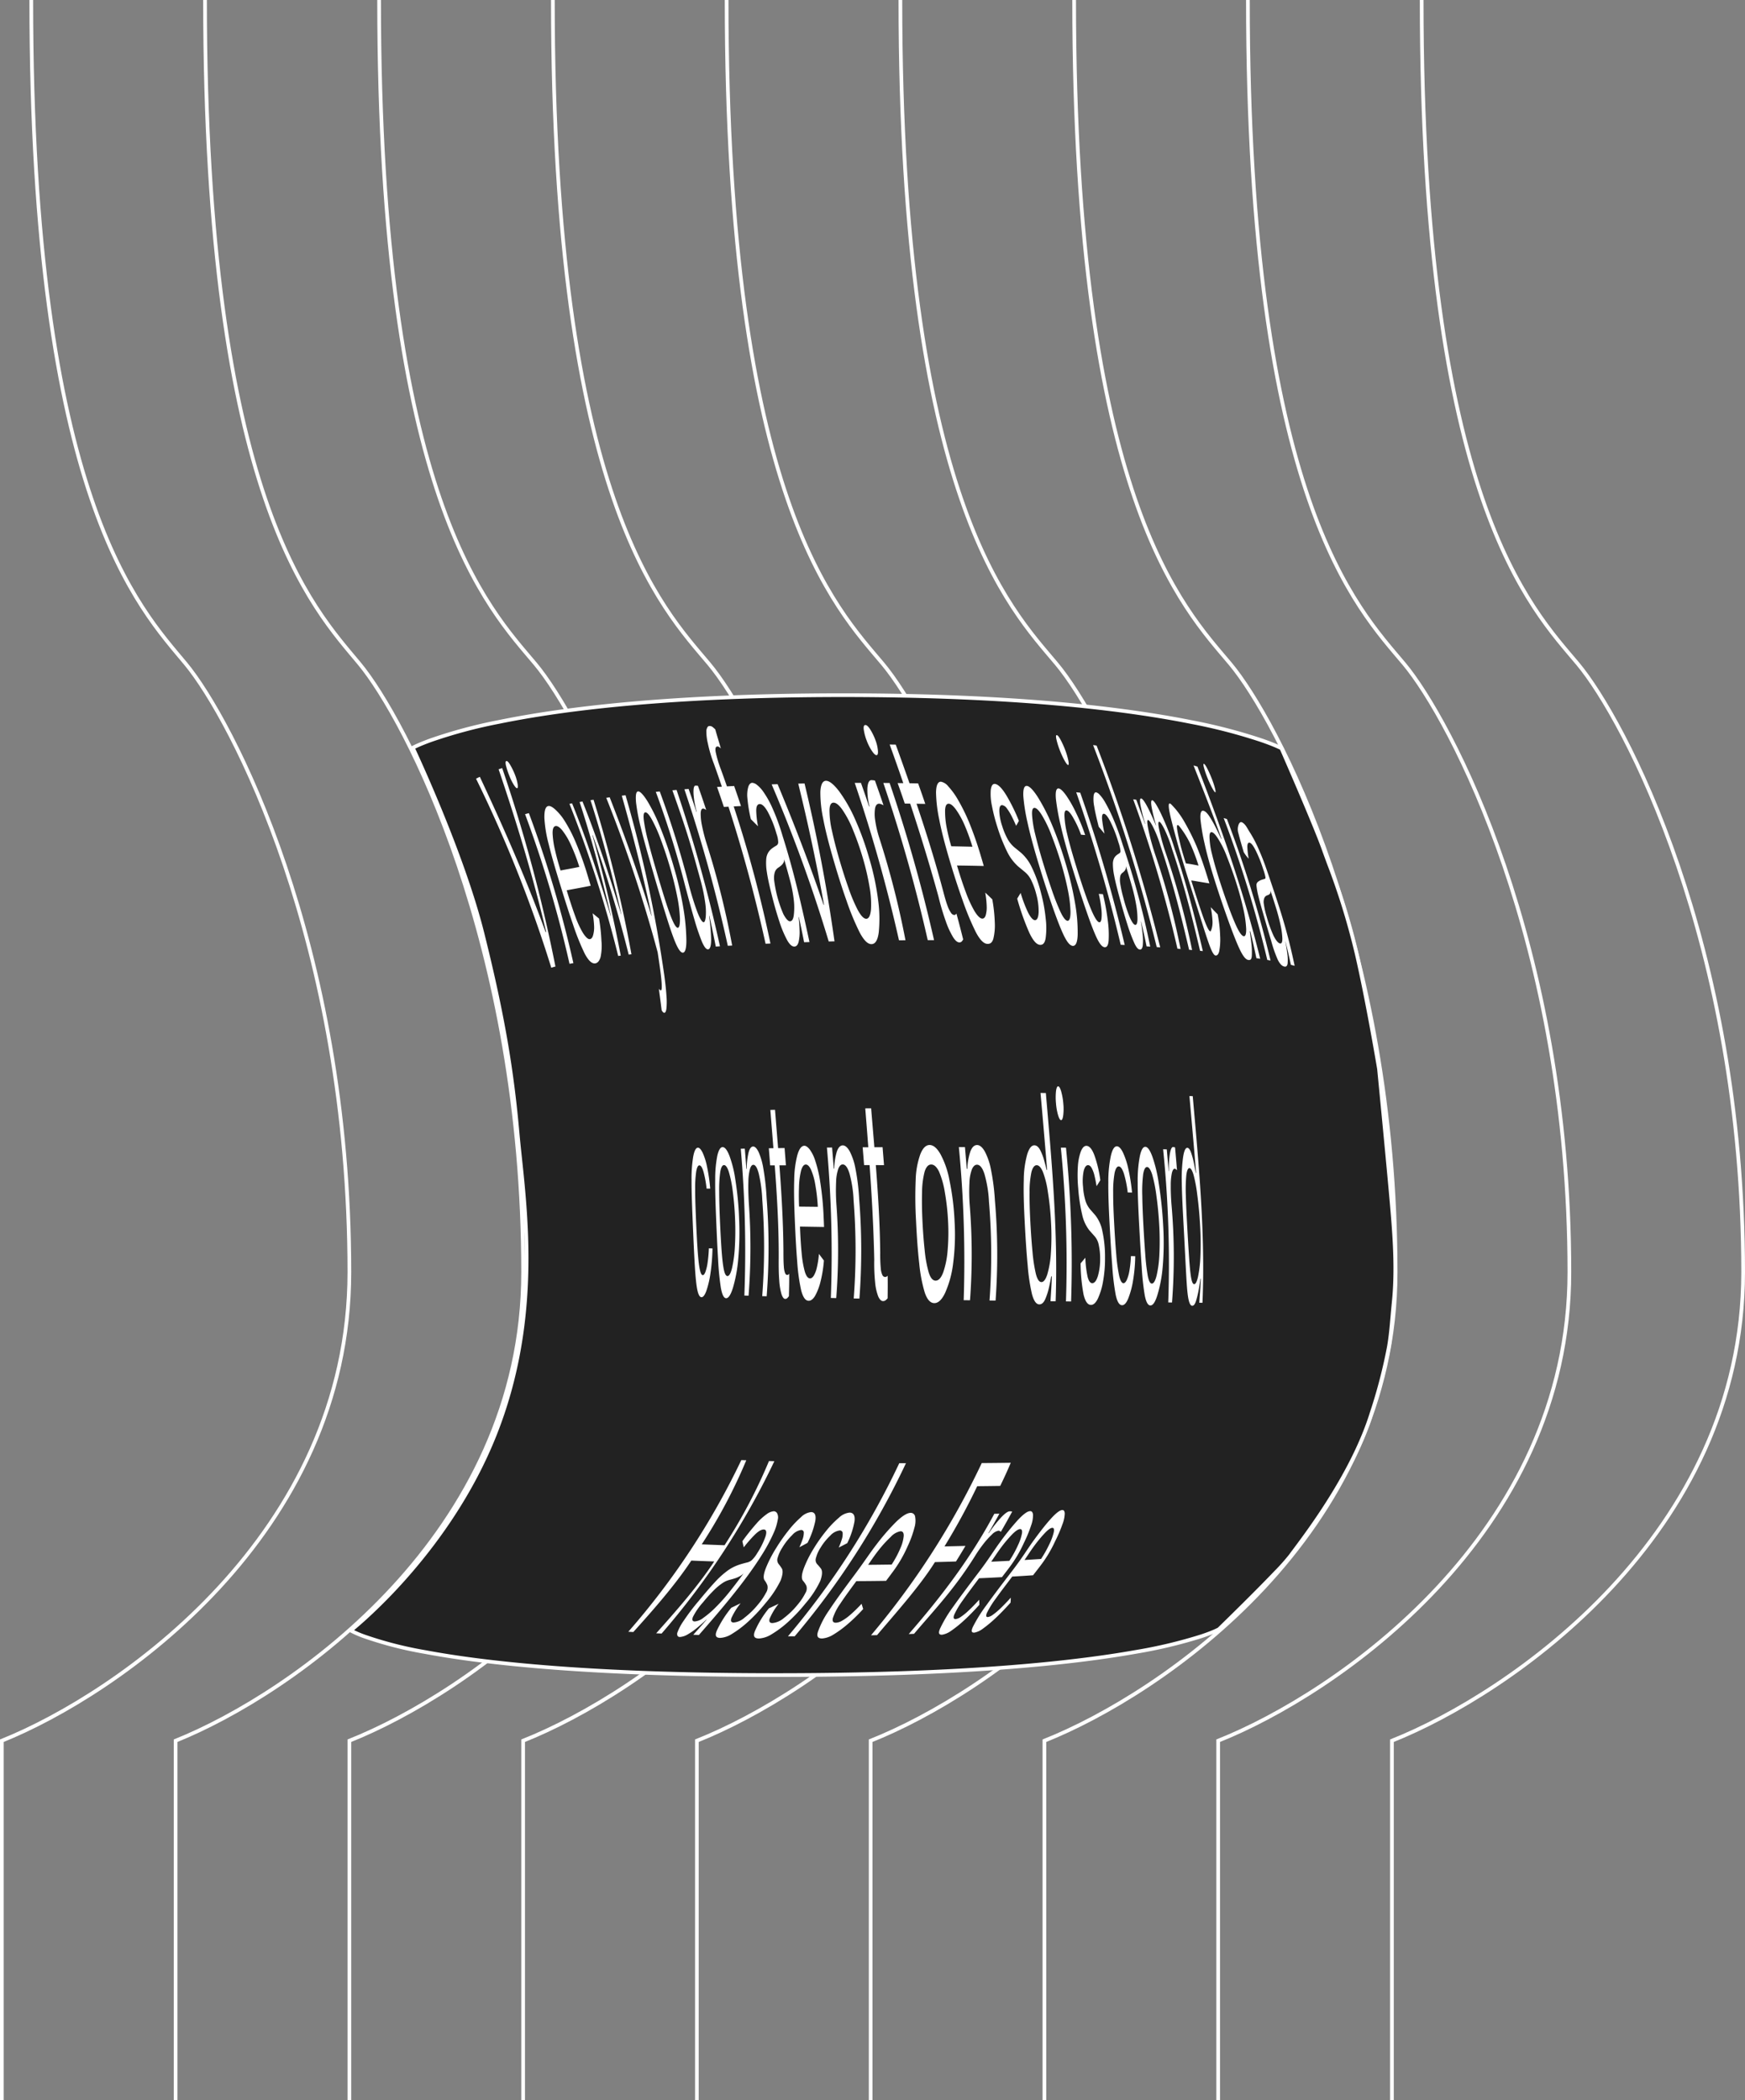 <svg id="Layer_1" data-name="Layer 1" xmlns="http://www.w3.org/2000/svg" width="472" height="568" viewBox="0 0 472 568">
  <rect x="0" y="0" width="472" height="568" fill="#808080" stroke="none"/>
  <defs>
    <style>
      .cls-1 {
        fill: none;
      }

      .cls-1, .cls-2 {
        stroke: #fff;
      }

      .cls-2 {
        fill: #222;
      }

      .cls-3 {
        fill: #fff;
      }
    </style>
  </defs>
  <path class="cls-1" d="M385.042,0c0,135.016,29.656,164.503,42.223,179.505C439.831,194.506,472,255.031,472,344.007c0,71.181-63.333,114.152-95,126.74V568" transform="translate(-0.5)"/>
  <path class="cls-1" d="M338.042,0c0,135.016,29.656,164.503,42.223,179.505C392.831,194.506,425,255.031,425,344.007c0,71.181-63.333,114.152-95,126.74V568" transform="translate(-0.5)"/>
  <path class="cls-1" d="M291.042,0c0,135.016,29.656,164.503,42.223,179.505C345.831,194.506,378,255.031,378,344.007c0,71.181-63.333,114.152-95,126.74V568" transform="translate(-0.5)"/>
  <path class="cls-1" d="M244.042,0c0,135.016,29.656,164.503,42.223,179.505C298.831,194.506,331,255.031,331,344.007c0,71.181-63.333,114.152-95,126.74V568" transform="translate(-0.5)"/>
  <path class="cls-1" d="M197.042,0c0,135.016,29.656,164.503,42.223,179.505C251.831,194.506,284,255.031,284,344.007c0,71.181-63.333,114.152-95,126.74V568" transform="translate(-0.5)"/>
  <path class="cls-1" d="M150.042,0c0,135.016,29.656,164.503,42.223,179.505C204.831,194.506,237,255.031,237,344.007c0,71.181-63.333,114.152-95,126.74V568" transform="translate(-0.5)"/>
  <path class="cls-1" d="M103.042,0c0,135.016,29.656,164.503,42.223,179.505C157.831,194.506,190,255.031,190,344.007c0,71.181-63.333,114.152-95,126.74V568" transform="translate(-0.5)"/>
  <path class="cls-1" d="M55.958,0c0,135.016,29.344,164.503,41.778,179.505C110.169,194.506,142,255.031,142,344.007c0,71.181-62.667,114.152-94,126.74V568" transform="translate(-0.5)"/>
  <path class="cls-1" d="M8.958,0c0,135.016,29.344,164.503,41.778,179.505C63.169,194.506,95,255.031,95,344.007c0,71.181-62.667,114.152-94,126.74V568" transform="translate(-0.5)"/>
  <path class="cls-2" d="M95.654,441.093q-.157-.081-.282-.15c.169-.137.374-.306.612-.504.755-.629,1.846-1.564,3.196-2.787a143.517,143.517,0,0,0,10.568-10.694c8.275-9.278,18.189-22.703,24.717-39.275,11.506-29.207,8.578-56.863,6.697-74.621-.253-2.388-.487-4.597-.664-6.606-1.503-17.03-4.008-32.056-9.513-54.077-2.759-11.036-7.52-23.688-11.585-33.569-2.034-4.943-3.895-9.198-5.248-12.218-.677-1.509-1.227-2.71-1.607-3.534-.162-.351-.294-.633-.391-.842.19-.098.452-.228.791-.386.836-.39,2.141-.951,3.999-1.626a132.83,132.83,0,0,1,18.469-4.964C153.06,191.623,182.275,188,228.5,188s75.941,3.623,94.09,7.24a147.448,147.448,0,0,1,19.161,4.967c1.953.675,3.337,1.237,4.229,1.628.446.195.77.348.98.451.06.03.111.055.153.076l.031.071c.066.151.164.375.289.662.251.574.613,1.402,1.054,2.417.882,2.03,2.085,4.811,3.366,7.809,2.564,6.004,5.432,12.864,6.676,16.347.432,1.208.892,2.459,1.374,3.769a189.655,189.655,0,0,1,7.61,24.675c1.497,6.489,2.996,14.231,4.12,20.353.562,3.061,1.031,5.716,1.359,7.605.164.945.292,1.698.38,2.215.044.258.078.458.101.593l.025.153.006.032.001.006.003.039.017.173.065.67c.057.582.139,1.425.24,2.472.204,2.094.485,5,.797,8.25.625,6.5,1.375,14.374,1.875,19.872l.066.727c.978,10.746,1.907,20.954.934,30.678-.155,1.552-.273,2.918-.384,4.185-.247,2.841-.451,5.184-.924,8.001a139.231,139.231,0,0,1-4.672,17.966c-4.878,15.744-16.489,31.301-20.734,36.991-.515.689-.922,1.234-1.195,1.616a56.949,56.949,0,0,1-4.056,4.547c-1.942,2.035-4.298,4.423-6.578,6.703s-4.482,4.45-6.114,6.051c-.816.801-1.489,1.458-1.959,1.916l-.185.181c-.148.144-.268.261-.358.348l-.143.139-.003.003-.002.001c-.018.01-.039.022-.066.036-.032.017-.071.038-.118.062-.169.087-.434.217-.81.384-.751.335-1.943.817-3.687,1.399a129.05,129.05,0,0,1-17.976,4.279C289.95,449.876,259.981,453,210.5,453c-49.482,0-78.449-3.124-95.033-6.241a102.762,102.762,0,0,1-16.589-4.274A29.171,29.171,0,0,1,95.654,441.093Z" transform="translate(-0.5)"/>
  <path class="cls-3" d="M130.286,210.075c6.503,13.841,12.546,27.652,17.809,42.016l.136-.043c-3.527-14.974-7.92-29.441-12.865-44.004.372-.129.566-.195.968-.329a415.018,415.018,0,0,1,14.404,53.673c-.314.067-.61.156-1.125.317a352.389,352.389,0,0,0-20.349-51.115C129.602,210.407,129.935,210.24,130.286,210.075Zm24.26,50.57a312.418,312.418,0,0,0-12.023-40.466c.399-.11.606-.166,1.032-.279a314.166,314.166,0,0,1,12.039,40.563C155.161,260.535,154.952,260.572,154.547,260.644Zm-14.151-47.493c-.2.058-.521-.28-.945-.952a14.824,14.824,0,0,1-1.15-2.322,21.952,21.952,0,0,1-.97-2.944c-.149-.751-.082-1.053.118-1.117s.475.131.912.795a18.883,18.883,0,0,1,1.4,2.819,12.687,12.687,0,0,1,.723,2.464C140.619,212.654,140.596,213.092,140.396,213.151Zm21.099,47.379c-.893.125-1.814-.72-2.841-2.643a64.153,64.153,0,0,1-3.152-7.855c-1.06-3.034-2.21-6.667-3.482-10.811-1.27-4.138-2.344-7.793-3.086-10.853a35.145,35.145,0,0,1-1.185-7.172c-.029-1.736.212-3.029,1.023-3.209.468-.104,1.088.183,1.87.888a14.464,14.464,0,0,1,2.468,2.931,38.726,38.726,0,0,1,2.983,5.674,86.041,86.041,0,0,1,3.391,9.395c.323,1.06.482,1.592.794,2.657-2.853.584-4.384.822-6.856,1.311-.644-2.155-.981-3.233-1.664-5.359,1.968-.404,3.242-.58,5.443-1.051a50.278,50.278,0,0,0-2.301-5.994,18.697,18.697,0,0,0-2.291-3.857c-.731-.897-1.353-1.287-1.854-1.183-.553.115-.808.777-.782,2.013a24.282,24.282,0,0,0,.7,4.679c.433,1.901,1.039,4.04,1.743,6.257.452,1.425.676,2.143,1.111,3.581.927,3.061,1.757,5.65,2.528,7.732a25.511,25.511,0,0,0,2.109,4.612c.65,1,1.328,1.788,1.901,1.701.372-.056.655-.383.841-.986a7.752,7.752,0,0,0,.298-2.379,24.578,24.578,0,0,0-.409-3.632c.689.572,1.037.858,1.737,1.429a47.781,47.781,0,0,1,.645,5.966,14.791,14.791,0,0,1-.235,4.486C162.616,259.913,162.122,260.443,161.495,260.53Zm6.221-2.005a321.827,321.827,0,0,0-13.187-41.139c.284-.053.427-.08.717-.133,4.039,10.016,7.321,20.171,10.462,30.493l.048-.007c-2.489-10.414-5.135-20.67-8.484-30.848.31-.054.467-.081.784-.134,4.033,10.01,7.317,20.161,10.464,30.474l.051-.007c-2.45-10.401-5.051-20.652-8.35-30.824.328-.052.493-.079.827-.131a351.631,351.631,0,0,1,10.25,41.801c-.3.036-.448.054-.742.091-2.796-11.105-5.953-21.516-9.739-32.314l-.074.012c3.052,10.902,5.54,21.448,7.664,32.576C168.127,258.47,167.989,258.489,167.715,258.525Zm12.496,15.367a.532.532,0,0,1-.434-.238,1.709,1.709,0,0,1-.314-.469c-.278-2.27-.43-3.43-.758-5.797.281.392.492.526.634.398.142-.129.189-.698.135-1.718-.049-1.006-.223-2.636-.556-4.95-.204-1.421-.311-2.138-.532-3.587a373.489,373.489,0,0,0-13.905-41.777c.37-.053.557-.079.933-.132,4.167,10.644,7.893,21.115,11.303,32.027l.06-.007c-2.338-11.004-5.021-21.635-8.088-32.457.4-.051.601-.077,1.008-.127a353.608,353.608,0,0,1,10.499,48.8c.312,2.313.498,4.178.584,5.65a18.029,18.029,0,0,1-.027,3.287C180.655,273.507,180.472,273.869,180.211,273.893Zm5.019-16.262c-.582.049-1.267-.865-2.132-2.95-.86-2.078-1.814-5.087-2.812-8.298-.995-3.211-2.104-6.983-3.332-11.202-1.236-4.25-2.294-7.991-3.036-11.024a52.506,52.506,0,0,1-1.379-7.177c-.144-1.712-.046-2.892.537-2.958s1.506.995,2.53,2.621a47.236,47.236,0,0,1,3.435,6.991,109.196,109.196,0,0,1,3.752,10.954,92.421,92.421,0,0,1,2.597,11.308,56.912,56.912,0,0,1,.768,8.519C186.148,256.583,185.812,257.581,185.23,257.63ZM183.849,250.9c.442-.04.596-1.088.56-2.593a36.477,36.477,0,0,0-.744-5.888c-.472-2.412-1.106-5.001-1.898-7.734-.79-2.726-1.634-5.244-2.519-7.611a40.443,40.443,0,0,0-2.402-5.404c-.753-1.366-1.361-2.027-1.804-1.981s-.567.783-.385,2.206a45.963,45.963,0,0,0,1.137,5.535c.612,2.389,1.321,4.921,2.114,7.648.794,2.733,1.567,5.305,2.312,7.683.745,2.378,1.402,4.301,2.008,5.747C182.832,249.955,183.407,250.94,183.849,250.9Zm6.015-13.302c-2.692-9.805-3.565-12.777-7.494-23.876.45-.04.676-.059,1.132-.098a401.024,401.024,0,0,1,11.742,42.286c-.456.03-.683.045-1.133.075-.614-3.129-1.098-5.413-1.733-8.297l-.076.006a51.321,51.321,0,0,1,.548,6.407c-.003,1.775-.303,2.599-.841,2.638-.445.032-.95-.538-1.565-1.87a58.227,58.227,0,0,1-2.107-6.165c-.704-2.359-1.504-5.341-2.448-8.882a254.165,254.165,0,0,0-8.002-25.677c.424-.042.638-.063,1.068-.105a256.31,256.31,0,0,1,7.882,25.249A74.61,74.61,0,0,0,189.1,246.593c.711,1.814,1.3,2.838,1.755,2.803.273-.021.435-.585.539-1.438a16.852,16.852,0,0,0-.153-3.867A47.477,47.477,0,0,0,189.864,237.598Zm7.499,18.176a402.489,402.489,0,0,0-11.744-42.327c.452-.036.68-.054,1.139-.09,1.003,2.839,1.313,3.784,2.109,6.183l.08-.006a24.23,24.23,0,0,1-.855-4.856c-.05-1.253.048-2.183.521-2.218a2.428,2.428,0,0,1,.348.011,1.072,1.072,0,0,1,.335.064c1.034,2.921,1.4,4.014,2.228,6.506a2.496,2.496,0,0,0-.362-.213.898.898,0,0,0-.521-.152c-.384.026-.587.459-.62,1.285a15.65,15.65,0,0,0,.357,3.31,46.49,46.49,0,0,0,1.251,4.864,227.147,227.147,0,0,1,6.914,27.567C198.068,255.731,197.832,255.745,197.363,255.774Zm1.711-43.213c.866,2.457,1.153,3.326,1.852,5.421-1.894.09-2.82.139-4.631.24-.697-2.088-.98-2.944-1.845-5.399C196.259,212.713,197.183,212.66,199.074,212.561Zm8.504,42.662a401.544,401.544,0,0,0-13.984-48.692,35.558,35.558,0,0,1-1.63-5.491,14.044,14.044,0,0,1-.402-3.538c.143-.641.353-1.133.767-1.16a1.325,1.325,0,0,1,.924.266,7.735,7.735,0,0,1,.726.653c.454,1.685.948,3.177,1.494,5.131-.103-.091-.24-.202-.412-.338a.782.782,0,0,0-.539-.179c-.442.027-.601.486-.442,1.477a30.287,30.287,0,0,0,1.396,4.676A342.337,342.337,0,0,1,208.898,255.162C208.367,255.186,208.103,255.198,207.579,255.223Zm7.801.759c-.581.022-1.186-.411-1.893-1.6a29.112,29.112,0,0,1-2.199-5.244c-.767-2.304-1.423-4.646-2.115-7.418-.609-2.441-1.036-4.384-1.242-5.866a14.452,14.452,0,0,1-.173-3.501,4.126,4.126,0,0,1,.592-1.88,4.188,4.188,0,0,1,.973-1.037,11.62,11.62,0,0,1,1.156-.748,1.041,1.041,0,0,0,.518-.889,7.021,7.021,0,0,0-.43-2.224l-.067-.218a29.002,29.002,0,0,0-2.333-5.827c-.787-1.403-1.523-2.111-2.174-2.085-.675.026-.979.703-.938,1.995a25.28,25.28,0,0,0,.476,4.013c-.766-.755-1.153-1.143-1.931-1.928a39.215,39.215,0,0,1-.943-5.711,8.029,8.029,0,0,1,.26-3.064q.362-1.021,1.055-1.05a2.276,2.276,0,0,1,1.216.511,8.564,8.564,0,0,1,1.847,2.002,25.58,25.58,0,0,1,2.377,4.274,58.124,58.124,0,0,1,2.739,7.482c3.023,9.496,5.21,19.057,7.301,28.793-.585.019-.875.028-1.453.047-.486-2.49-.817-4.074-1.41-6.8l-.073.003a34.916,34.916,0,0,1,.259,3.531,11.911,11.911,0,0,1-.264,3.197C216.293,255.552,215.914,255.962,215.38,255.982Zm-1.175-6.831c.558-.022.904-.64,1.028-1.853a17.34,17.34,0,0,0-.038-4.058,35.788,35.788,0,0,0-.983-5.078c-.629-2.361-.956-3.522-1.615-5.799a1.666,1.666,0,0,1-.15.89,2.628,2.628,0,0,1-.514.688c-.211.192-.421.359-.627.513-.21.135-.376.251-.502.345a2.315,2.315,0,0,0-.73,1.09,5.469,5.469,0,0,0-.172,2.177,33.434,33.434,0,0,0,2.484,9.128C213.004,248.353,213.644,249.172,214.205,249.151Zm3.913-37.275c3.401,14.188,6.074,28.243,8.104,42.694-.628.015-.94.023-1.561.039a404.798,404.798,0,0,0-15.438-42.487c.639-.022.961-.033,1.609-.054,4.517,10.834,8.627,21.53,12.448,32.63l.104-.003c-1.99-11.087-4.281-21.843-6.967-32.781C217.092,211.897,217.433,211.889,218.118,211.875Zm18.117,43.451c-.975.015-1.996-.909-3.169-3.092a68.595,68.595,0,0,1-3.571-8.601c-1.198-3.353-2.41-7.181-3.616-11.344-1.215-4.194-2.17-7.937-2.721-10.908a33.918,33.918,0,0,1-.76-7.309c.108-1.785.55-2.904,1.518-2.917s2.221,1.083,3.574,2.857a40.056,40.056,0,0,1,4.184,7.279,79.331,79.331,0,0,1,3.947,10.849,69.732,69.732,0,0,1,2.41,11.349,37.24,37.24,0,0,1,.159,8.666C237.898,254.364,237.209,255.312,236.234,255.327Zm-1.415-6.858c.74-.012,1.142-1.009,1.273-2.57a25.644,25.644,0,0,0-.392-6.034,65.621,65.621,0,0,0-1.779-7.705,77.874,77.874,0,0,0-2.638-7.571,28.227,28.227,0,0,0-2.78-5.386c-.947-1.41-1.809-2.14-2.545-2.132s-1.088.748-1.092,2.168a24.412,24.412,0,0,0,.668,5.422c.523,2.423,1.169,4.908,1.949,7.597.782,2.696,1.606,5.275,2.46,7.707a44.436,44.436,0,0,0,2.501,5.992C233.263,247.499,234.079,248.48,234.819,248.468Zm8.847,5.822a417.621,417.621,0,0,0-11.973-42.572c.669-.002,1.005-.002,1.681-.003,1.014,2.852,1.38,3.932,2.196,6.368l.12 0a17.415,17.415,0,0,1-.571-4.965c.099-1.286.407-2.143,1.087-2.141a4.929,4.929,0,0,1,.493.038,1.988,1.988,0,0,1,.464.088c1.049,2.937,1.464,4.145,2.317,6.679a3.703,3.703,0,0,0-.484-.238,1.616,1.616,0,0,0-.721-.19c-.553-.003-.91.416-1.077,1.229a10.407,10.407,0,0,0,.024,3.236,28.863,28.863,0,0,0,1.121,4.805,233.372,233.372,0,0,1,7.076,27.652C244.714,254.282,244.364,254.284,243.666,254.29Zm7.774-.039a417.816,417.816,0,0,0-12.01-42.516c.685.005,1.025.008,1.703.014A417.814,417.814,0,0,1,253.148,254.249C252.468,254.249,252.127,254.25,251.44,254.251ZM237.58,204.224c-.332-.002-.78-.447-1.324-1.275a13.757,13.757,0,0,1-1.371-2.784,13.399,13.399,0,0,1-.769-3.011c-.061-.808.127-1.081.458-1.078s.713.279,1.25,1.09a15.468,15.468,0,0,1,1.483,3.014,10.764,10.764,0,0,1,.658,2.782C238.033,203.786,237.912,204.226,237.58,204.224Zm11.263,7.636c.876,2.452,1.209,3.42,1.932,5.546-2.178-.045-3.287-.064-5.546-.094-.721-2.126-1.05-3.085-1.926-5.54C245.56,211.799,246.667,211.817,248.843,211.86Zm-7.698-10.512c.661.009.99.013,1.643.023,4.715,12.995,9.185,25.978,12.753,39.344.481,1.855.893,3.288,1.255,4.249a7.718,7.718,0,0,0,.976,1.948,1.192,1.192,0,0,0,.8.53.6.6,0,0,0,.411-.127c.089-.114.161-.197.215-.265.755,2.756,1.196,4.499,1.824,6.988a1.985,1.985,0,0,1-.352.528.842.842,0,0,1-.693.286c-.46-.002-.976-.341-1.617-1.305a22.574,22.574,0,0,1-2.02-4.352,65.017,65.017,0,0,1-1.989-6.688C250.508,228.541,246.078,214.965,241.145,201.347Zm26.493,53.915c-.968-.011-1.983-.928-3.152-3.11a71.936,71.936,0,0,1-3.598-8.645c-1.215-3.386-2.441-7.176-3.638-11.231-1.195-4.049-2.145-7.734-2.693-10.629a39.163,39.163,0,0,1-.874-7.338c.04-1.843.437-2.936,1.343-2.91a3.36,3.36,0,0,1,1.979,1.274,20.156,20.156,0,0,1,2.633,3.646,51.054,51.054,0,0,1,2.993,6.065,96.298,96.298,0,0,1,3.215,9.244c.303,1.013.455,1.526.757,2.565-2.996-.067-4.537-.094-7.707-.136-.618-2.134-.931-3.174-1.548-5.203,2.529.045,3.766.072,6.184.134a54.911,54.911,0,0,0-2.209-6.045,23.172,23.172,0,0,0-2.238-3.995c-.748-1.031-1.412-1.579-1.971-1.595-.614-.018-.933.597-.982,1.792A22.738,22.738,0,0,0,256.504,223.5a55.09,55.09,0,0,0,1.571,6.26c.413,1.366.621,2.06,1.034,3.473.88,3.008,1.746,5.69,2.595,7.946a32.385,32.385,0,0,0,2.397,5.238c.753,1.212,1.475,1.996,2.099,2.004.405.005.705-.274.903-.832a7.658,7.658,0,0,0,.287-2.405,24.503,24.503,0,0,0-.399-3.798c.769.725,1.151,1.09,1.911,1.828a42.838,42.838,0,0,1,.67,6.165,15.414,15.414,0,0,1-.389,4.502C268.863,254.949,268.318,255.27,267.639,255.263ZM276.096,221.99c-.291.551-.441.82-.754,1.339-.33-.802-.714-1.638-1.14-2.478a13.826,13.826,0,0,0-1.328-2.189,1.957,1.957,0,0,0-1.28-.924c-.548-.029-.804.534-.793,1.639a14.207,14.207,0,0,0,.755,3.946,19.17,19.17,0,0,0,1.5,3.6,8.127,8.127,0,0,0,1.861,2.257c.699.565,1.048.849,1.741,1.42a11.96,11.96,0,0,1,2.908,3.914,35.656,35.656,0,0,1,2.529,7.032,43.363,43.363,0,0,1,1.252,6.87,20.401,20.401,0,0,1-.025,5.365c-.24,1.327-.759,1.76-1.454,1.742-.914-.024-1.858-.986-2.945-3.259a67.871,67.871,0,0,1-3.283-9.245c.377-.62.563-.928.931-1.537a36.21,36.21,0,0,0,2.027,5.334c.635,1.221,1.268,2.007,1.83,2.023.641.018.957-.815,1.01-2.17a17.051,17.051,0,0,0-.64-4.838,19.211,19.211,0,0,0-1.307-3.666,6.653,6.653,0,0,0-1.603-2.2c-.773-.649-1.161-.971-1.942-1.61a12.911,12.911,0,0,1-3-3.97,46.232,46.232,0,0,1-2.71-6.853,48.837,48.837,0,0,1-1.446-5.677,15.119,15.119,0,0,1-.304-4.217c.131-1.025.45-1.675,1.078-1.641.885.047,1.963,1.164,3.106,3.026A48.357,48.357,0,0,1,276.096,221.99Zm14.604,33.809c-.744-.027-1.572-.942-2.61-3.164-1.033-2.214-2.149-5.272-3.32-8.657-1.167-3.385-2.372-7.144-3.566-11.119-1.203-4.004-2.175-7.622-2.773-10.426a49.033,49.033,0,0,1-1.136-7.152c-.072-1.779.198-2.799.943-2.746s1.777,1.161,2.971,3.019a52.862,52.862,0,0,1,3.76,7.309,99.729,99.729,0,0,1,3.695,10.381,86.877,86.877,0,0,1,2.627,11.005,45.343,45.343,0,0,1,.708,8.535C291.919,254.962,291.444,255.826,290.701,255.799Zm-1.445-6.785c.565.023.816-.899.8-2.457a33.336,33.336,0,0,0-.736-5.964c-.478-2.384-1.111-4.866-1.881-7.418-.769-2.546-1.595-4.894-2.515-7.28a32.387,32.387,0,0,0-2.457-5.189c-.828-1.407-1.55-2.183-2.116-2.222s-.775.672-.679,2.032a29.069,29.069,0,0,0,.841,5.112c.57,2.372,1.224,4.728,1.995,7.293.773,2.571,1.583,5.075,2.409,7.482a63.418,63.418,0,0,0,2.351,6.04C288.012,248.029,288.69,248.991,289.255,249.014Zm10.051,7.147c-.703-.034-1.491-.982-2.489-3.256-1-2.282-2.08-5.351-3.221-8.741-1.138-3.383-2.308-7.038-3.456-10.832-1.166-3.852-2.139-7.406-2.753-10.155a59.358,59.358,0,0,1-1.281-7.154c-.15-1.832.054-2.86.733-2.799.53.048,1.252.773,2.07,1.92a32.942,32.942,0,0,1,2.639,4.657,48.356,48.356,0,0,1,2.473,6.025c-.446-.038-.67-.057-1.122-.094a27.18,27.18,0,0,0-1.982-4.351c-.762-1.396-1.425-2.175-1.936-2.22-.451-.04-.62.575-.55,1.764a25.293,25.293,0,0,0,.732,4.642c.526,2.262,1.241,4.789,2.107,7.642.887,2.922,1.759,5.634,2.593,8.04.837,2.407,1.588,4.383,2.269,5.828.682,1.438,1.274,2.31,1.729,2.334.3.016.493-.31.578-.973a12.235,12.235,0,0,0-.043-2.693,35.341,35.341,0,0,0-.688-4.008c.451.027.674.04,1.119.068a60.071,60.071,0,0,1,1.296,7.006,28.256,28.256,0,0,1,.247,5.558C300.254,255.756,299.859,256.187,299.306,256.16Zm4.33-.665A403.771,403.771,0,0,0,291.601,214.259c.438.044.655.066,1.087.111a403.107,403.107,0,0,1,12.032,41.188C304.289,255.533,304.072,255.52,303.635,255.496Zm-14.236-48.623c-.212-.022-.562-.487-1.028-1.337a22.145,22.145,0,0,1-1.277-2.828,20.648,20.648,0,0,1-.877-2.886c-.155-.795-.069-1.039.142-1.015s.489.307.948,1.136a22.741,22.741,0,0,1,1.332,2.931,18.133,18.133,0,0,1,.822,2.779C289.624,206.47,289.611,206.896,289.399,206.873Zm19.448,49.925c-.42-.026-.866-.375-1.47-1.63a45.538,45.538,0,0,1-1.985-5.318c-.724-2.259-1.428-4.717-2.162-7.44-.646-2.397-1.103-4.222-1.357-5.587a15.687,15.687,0,0,1-.351-3.148,3.506,3.506,0,0,1,.328-1.585,2.602,2.602,0,0,1,.647-.798,6.548,6.548,0,0,1,.776-.525.691.691,0,0,0,.296-.723,10.124,10.124,0,0,0-.519-2.142l-.067-.211a34.453,34.453,0,0,0-2.093-5.392c-.693-1.384-1.302-2.166-1.769-2.22-.485-.055-.632.57-.486,1.775.145,1.205.366,2.437.623,3.595-.607-.71-.922-1.088-1.571-1.875-.545-2.155-1.009-4.111-1.221-5.497a9.651,9.651,0,0,1-.146-2.972c.117-.596.339-.877.672-.838a2.039,2.039,0,0,1,.924.622,10.592,10.592,0,0,1,1.537,2.139,40.627,40.627,0,0,1,2.186,4.439,70.214,70.214,0,0,1,2.533,6.97,222.344,222.344,0,0,1,7.447,27.562c-.39-.027-.587-.041-.983-.068-.468-2.299-.857-4.079-1.47-6.685l-.051-.004c.178,1.04.327,2.168.441,3.397a14.464,14.464,0,0,1,.038,3.113Q309.426,256.835,308.847,256.799Zm-1.282-6.677c.402.028.605-.535.606-1.655a22.761,22.761,0,0,0-.398-4.021,47.834,47.834,0,0,0-1.139-4.896c-.642-2.239-.967-3.31-1.604-5.377a1.565,1.565,0,0,1-.34,1.333,4.311,4.311,0,0,1-.407.397c-.139.101-.251.188-.336.26a1.673,1.673,0,0,0-.454.911,5.956,5.956,0,0,0,.031,1.976,31.97,31.97,0,0,0,.839,3.763,37.879,37.879,0,0,0,1.737,5.3C306.656,249.343,307.16,250.094,307.565,250.121Zm-10.452-48.494a447.702,447.702,0,0,1,17.209,54.567c-.374-.028-.563-.042-.943-.07A448.272,448.272,0,0,0,296.166,201.494C296.548,201.547,296.737,201.574,297.113,201.628Zm21.87,54.94a339.134,339.134,0,0,0-11.97-40.412c.335.05.501.075.831.124,1.04,2.812,1.508,4.1,2.355,6.514l.072.011a47.966,47.966,0,0,1-1.278-5.02c-.214-1.24-.179-1.913.172-1.857.356.056.917.82,1.619,2.136.7,1.303,1.533,3.11,2.385,5.183l.054.009a49.469,49.469,0,0,1-1.218-4.939c-.22-1.274-.179-1.954.184-1.892.453.077,1.308,1.444,2.443,3.831a72.793,72.793,0,0,1,3.684,9.591c3.068,9.03,5.36,18.078,7.535,27.361-.298-.03-.449-.046-.753-.076-2.177-9.296-4.469-18.357-7.539-27.4a36.449,36.449,0,0,0-2.118-5.532c-.619-1.224-1.094-1.914-1.373-1.96-.358-.059-.318.784.02,2.307a54.707,54.707,0,0,0,1.55,5.608,209.79,209.79,0,0,1,7.309,26.769c-.324-.031-.487-.046-.817-.076-2.236-9.559-4.601-18.868-7.751-28.169a32.025,32.025,0,0,0-1.853-4.759c-.653-1.343-1.171-2.113-1.487-2.161-.216-.033-.266.367-.168,1.163.099.791.334,1.886.627,3.114.289,1.213.706,2.726,1.365,4.764a200.033,200.033,0,0,1,6.975,25.843C319.499,256.612,319.328,256.597,318.984,256.568Zm10.309,1.837c-.431-.047-.963-.893-1.748-3.06-.788-2.189-1.709-5.143-2.746-8.438-1.042-3.32-2.167-6.874-3.303-10.494-1.135-3.614-2.134-7-2.815-9.528-.685-2.548-1.393-5.116-1.762-6.911-.374-1.814-.396-2.766.012-2.688.236.045.605.476,1.401,1.352a23.05,23.05,0,0,1,2.671,3.86,60.546,60.546,0,0,1,2.92,5.801c.89,2.026,1.994,5.129,2.996,8.324.279.891.421,1.346.706,2.278-3.02-.473-3.68-.634-5.121-.83-.595-1.928-.889-2.846-1.458-4.616,1.152.176,1.352.176,3.641.631a53.554,53.554,0,0,0-2.079-5.564,24.28,24.28,0,0,0-2.134-3.747c-.744-1.043-1.143-1.606-1.395-1.653-.277-.052-.294.524-.101,1.621.189,1.08.517,2.457.835,3.798.318,1.34,1.095,3.866,1.692,5.729.383,1.198.579,1.812.974,3.08.841,2.7,1.634,5.204,2.349,7.372.711,2.149,1.323,3.915,1.839,5.166.511,1.23.913,1.932,1.192,1.965.181.021.216-.242.39-.72a6.412,6.412,0,0,0,.204-2.212,25.28,25.28,0,0,0-.469-3.601c.721.779,1.111,1.167,1.881,1.95a36.048,36.048,0,0,1,.669,5.851,16.955,16.955,0,0,1-.262,4.187C330.009,258.294,329.595,258.437,329.292,258.404Zm8.861,1.203c-.669-.094-1.435-.947-2.441-3.12-1.011-2.188-2.121-5.14-3.306-8.458-1.189-3.337-2.399-6.929-3.544-10.577-1.134-3.611-2.02-6.898-2.542-9.347a52.167,52.167,0,0,1-1.11-6.546c-.105-1.648.153-2.455.821-2.293.517.126,1.09.7,1.726,1.71a31.515,31.515,0,0,1,1.78,3.203c.551,1.124.973,2.003,1.284,2.663l.093.023c-2.625-7.294-4.293-11.535-7.576-19.864.436.127.647.189,1.057.313,6.668,17.159,12.568,34.078,16.973,51.972-.4-.064-.606-.096-1.031-.161-.501-2.422-.979-4.545-1.659-7.272l-.131-.022c.121.8.264,1.841.417,3.144a20.519,20.519,0,0,1,.132,3.525C339.028,259.534,338.67,259.679,338.153,259.607ZM336.903,253.174c.49.075.709-.637.673-1.996a31.615,31.615,0,0,0-.792-5.481c-.489-2.24-1.162-4.676-1.98-7.219-.806-2.506-1.646-4.791-2.493-6.95a25.217,25.217,0,0,0-2.138-4.383c-.729-1.229-1.363-1.965-1.858-2.081-.516-.121-.714.456-.649,1.593a20.153,20.153,0,0,0,.643,4.226c.514,2.135,1.146,4.317,1.905,6.72.769,2.434,1.59,4.844,2.431,7.172.837,2.31,1.631,4.319,2.372,5.889C335.755,252.207,336.391,253.095,336.903,253.174Zm6.382,6.429A310.575,310.575,0,0,0,331.49,221.231c.363.106.538.158.877.26a309.06,309.06,0,0,1,11.798,38.265C343.825,259.696,343.65,259.666,343.285,259.603Zm-14.098-45.351c-.171-.053-.49-.533-.936-1.383a29.075,29.075,0,0,1-1.256-2.779,22.508,22.508,0,0,1-.874-2.631c-.184-.743-.127-.931.043-.874s.407.342.835,1.164a28.764,28.764,0,0,1,1.24,2.74,23.418,23.418,0,0,1,.891,2.656C329.332,213.919,329.358,214.306,329.187,214.253Zm18.747,47.144c-.504-.1-1.068-.422-1.762-1.742a33.428,33.428,0,0,1-1.817-5.176c-.659-2.134-1.36-4.547-2.095-7.101-.647-2.248-1.114-3.901-1.399-5.117a19.146,19.146,0,0,1-.497-2.745,1.156,1.156,0,0,1,.535-1.143,3.076,3.076,0,0,1,.872-.444c.368-.105.612-.187.792-.23.176-.061.266-.16.216-.528a12.556,12.556,0,0,0-.552-1.958l-.066-.195a35.47,35.47,0,0,0-1.896-4.792c-.637-1.308-1.194-2.129-1.679-2.301-.503-.178-.737.303-.687,1.327a22.23,22.23,0,0,0,.358,2.977,10.248,10.248,0,0,1-1.35-1.787c-.554-1.894-1.103-3.749-1.421-5.058a3.588,3.588,0,0,1,.106-2.542c.219-.438.496-.596.843-.467a2.712,2.712,0,0,1,.891.765c.362.404.668,1.069,1.392,2.193a32.562,32.562,0,0,1,2.29,4.444c.779,1.779,1.369,3.231,2.388,6.228,3.379,9.941,5.176,15.248,7.291,25.18-.342-.059-.742-.203-1.028-.271-.436-2.052-.852-3.89-1.456-6.295l-.037-.009c.192.951.367,1.991.51,3.135a11.414,11.414,0,0,1,.102,2.875C348.666,261.224,348.398,261.489,347.935,261.397ZM346.708,255.141c.467.103.668-.37.651-1.355a20.291,20.291,0,0,0-.518-3.745c-.32-1.493-.72-2.994-1.185-4.492-.63-2.03-.942-2.978-1.544-4.782a1.458,1.458,0,0,1,.023.631.823.823,0,0,1-.239.407,1.77,1.77,0,0,1-.394.242c-.145.052-.273.097-.373.136a1.286,1.286,0,0,0-.627.632,2.995,2.995,0,0,0-.155,1.629,20.727,20.727,0,0,0,.766,3.417,33.777,33.777,0,0,0,1.866,5.189C345.604,254.325,346.238,255.037,346.708,255.141Zm-156.477,95.666c-.577-.026-.993-.994-1.283-2.936-.29-1.949-.464-4.562-.636-7.802-.171-3.233-.325-6.858-.486-10.782-.164-3.983-.284-7.356-.269-10.199a36.02,36.02,0,0,1,.455-6.351c.288-1.506.7-2.345,1.257-2.36.434-.011.873.506,1.299,1.38a17.35,17.35,0,0,1,1.172,3.73,48.858,48.858,0,0,1,.862,5.952l-.98-.003a28.084,28.084,0,0,0-.813-4.463c-.342-1.22-.726-1.824-1.144-1.819-.37.005-.648.542-.842,1.616a30.364,30.364,0,0,0-.29,4.774c-.008,2.094.073,4.594.197,7.559.127,3.037.255,5.761.407,8.117.155,2.357.323,4.227.554,5.575.233,1.342.523,2.032.897,2.047.247.01.486-.274.711-.855a12.429,12.429,0,0,0,.594-2.504,35.344,35.344,0,0,0,.346-3.892c.389.012.585.018.981.031a53.155,53.155,0,0,1-.54,6.664,25.752,25.752,0,0,1-1.118,4.804C191.136,350.262,190.686,350.827,190.231,350.807Zm6.666.276c-.619-.024-1.083-.957-1.423-2.864a74.926,74.926,0,0,1-.747-7.734c-.198-3.244-.363-6.966-.531-11.068-.169-4.132-.284-7.603-.244-10.488a31.996,31.996,0,0,1,.572-6.379c.34-1.487.808-2.32,1.427-2.333.617-.014,1.234.796,1.826,2.281a30.924,30.924,0,0,1,1.608,6.42,87.457,87.457,0,0,1,1.032,10.613,79.971,79.971,0,0,1-.25,11.123,38.551,38.551,0,0,1-1.438,7.685C198.137,350.217,197.515,351.107,196.897,351.083Zm.363-5.995c.47.016.901-.723,1.256-2.201a34.273,34.273,0,0,0,.761-5.792c.139-2.37.156-4.905.046-7.584-.11-2.672-.328-5.114-.622-7.331a31.853,31.853,0,0,0-1.059-5.259c-.4-1.233-.84-1.847-1.31-1.842-.47.005-.805.625-1.011,1.858a34.247,34.247,0,0,0-.291,5.224c.002,2.199.072,4.62.181,7.275.109,2.662.239,5.188.391,7.557s.335,4.322.59,5.818C196.446,344.306,196.79,345.072,197.261,345.088Zm5.787-19.76a167.225,167.225,0,0,1-.072,25.073c-.457-.015-.684-.023-1.135-.039a317.081,317.081,0,0,0-.973-39.707c.435-.008.653-.012,1.094-.02.171,2.183.26,3.296.424,5.483l.097-.001a20.442,20.442,0,0,1,.467-4.313c.273-1.102.687-1.741,1.265-1.751.517-.009,1.021.55,1.493,1.529a18.41,18.41,0,0,1,1.266,4.418,67.719,67.719,0,0,1,.892,8.044,171.212,171.212,0,0,1,.008,26.514c-.486-.015-.727-.022-1.206-.038a169.991,169.991,0,0,0,.017-26.078,37.563,37.563,0,0,0-.957-7.09c-.437-1.64-.923-2.348-1.465-2.344-.374.003-.676.378-.911,1.129a14.249,14.249,0,0,0-.426,3.442C202.87,321.135,202.918,323.042,203.047,325.328Zm9.669-14.861c.147,1.868.222,2.814.363,4.672-1.745.009-2.597.013-4.262.023-.14-1.847-.214-2.785-.36-4.635C210.122,310.503,210.974,310.491,212.717,310.468Zm-3.844-10.31c.5-.012.751-.018,1.258-.029,1.006,12.719,2.193,25.449,2.278,38.217-.001,1.823.023,3.207.104,4.133a6.279,6.279,0,0,0,.352,1.843q.239.458.521.465a.556.556,0,0,0,.355-.103c.095-.096.171-.166.229-.223.014,2.369-.02,3.635-.077,6.047a2.654,2.654,0,0,1-.403.502.783.783,0,0,1-.616.261c-.363-.01-.687-.421-.978-1.247a17.212,17.212,0,0,1-.619-3.782c-.137-1.649-.17-3.718-.143-6.17C211.178,326.732,209.907,313.444,208.873,300.158Zm10.346,51.619c-.861-.021-1.526-.941-2.019-2.844a51.671,51.671,0,0,1-1.069-7.803c-.267-3.29-.472-7.062-.647-11.248-.174-4.18-.26-7.758-.159-10.792a27.913,27.913,0,0,1,.854-6.735c.464-1.608,1.085-2.493,1.886-2.502.462-.005.955.377,1.461,1.007a10.539,10.539,0,0,1,1.497,3.072,34.268,34.268,0,0,1,1.341,5.728,83.731,83.731,0,0,1,.92,9.483c.049,1.067.071,1.603.109,2.681-2.851-.044-4.23-.067-6.898-.111-.075-2.186-.126-3.268-.244-5.406,2.126.024,3.217.036,5.458.06a46.991,46.991,0,0,0-.695-6.043,16.826,16.826,0,0,0-1.154-4.022c-.435-.909-.902-1.372-1.397-1.371-.543.002-.967.551-1.278,1.632a20.462,20.462,0,0,0-.567,4.513c-.077,1.892-.048,3.947.067,6.178.074,1.434.108,2.156.163,3.611.117,3.097.268,5.779.49,8.002a27.39,27.39,0,0,0,.872,5.088c.373,1.161.825,1.753,1.38,1.765.36.008.699-.228,1.013-.707a7.647,7.647,0,0,0,.848-2.215,24.58,24.58,0,0,0,.557-3.699c.54.717.81,1.076,1.349,1.797a33.829,33.829,0,0,1-.911,5.673,15.459,15.459,0,0,1-1.488,3.894C220.406,351.36,219.823,351.792,219.218,351.777Zm7.512-26.206a168.981,168.981,0,0,1-.039,25.478c-.587-.013-.879-.019-1.459-.032a322.71,322.71,0,0,0-1.063-40.676c.557-.005.837-.008,1.401-.012.183,2.298.276,3.461.447,5.706l.124-0a17.784,17.784,0,0,1,.673-4.471c.368-1.152.908-1.807,1.645-1.813.66-.005,1.289.573,1.874,1.601a16.717,16.717,0,0,1,1.539,4.587,59.077,59.077,0,0,1,1.023,8.32,172.727,172.727,0,0,1,.064,26.921c-.619-.012-.927-.018-1.538-.03a171.542,171.542,0,0,0-.032-26.482,32.701,32.701,0,0,0-1.123-7.346c-.531-1.703-1.136-2.417-1.828-2.416q-.715.001-1.183,1.157a12.044,12.044,0,0,0-.601,3.563A52.305,52.305,0,0,0,226.73,325.57Zm12.492-15.33c.159,1.957.24,2.941.391,4.85-2.199-.002-3.277-.002-5.388-.002-.149-1.901-.228-2.878-.384-4.82C235.95,310.256,237.026,310.25,239.222,310.241Zm-4.68-10.504c.632-.006.95-.009,1.589-.015,1.061,13.02,2.324,26.055,2.454,39.128a40.324,40.324,0,0,0,.153,4.171,5.194,5.194,0,0,0,.463,1.853.86.86,0,0,0,.664.465.833.833,0,0,0,.448-.105c.119-.097.215-.167.287-.225.043,2.38.017,3.671-.007,6.083a2.798,2.798,0,0,1-.498.504,1.115,1.115,0,0,1-.774.264c-.46-.008-.88-.415-1.265-1.241a14.016,14.016,0,0,1-.845-3.81,51.213,51.213,0,0,1-.236-6.212C236.679,326.916,235.636,313.374,234.542,299.736Zm18.662,52.671c-1.054-.014-1.908-.917-2.57-2.861a40.446,40.446,0,0,1-1.493-7.867c-.383-3.314-.657-7.154-.862-11.465a109.911,109.911,0,0,1-.094-11.204,22.284,22.284,0,0,1,1.247-6.85c.64-1.623,1.471-2.512,2.515-2.513s2.04.886,2.961,2.518a23.897,23.897,0,0,1,2.386,6.896,69.858,69.858,0,0,1,1.408,11.28,60.168,60.168,0,0,1-.411,11.468,27.668,27.668,0,0,1-2.141,7.814C255.246,351.544,254.258,352.421,253.204,352.407Zm.36-6.075c.798.011,1.505-.738,2.063-2.241a23.488,23.488,0,0,0,1.19-5.914,56.557,56.557,0,0,0,.124-7.858,62.495,62.495,0,0,0-.852-7.757,23.888,23.888,0,0,0-1.577-5.679c-.616-1.287-1.333-1.956-2.126-1.958-.794-.002-1.388.662-1.791,1.943a23.044,23.044,0,0,0-.69,5.644c-.072,2.361-.024,4.935.109,7.724q.201,4.194.598,7.856a33.27,33.27,0,0,0,1.074,5.945C252.151,345.553,252.764,346.321,253.564,346.332ZM262.8,325.937a167.573,167.573,0,0,1,.077,25.7c-.681-.009-1.023-.013-1.712-.022a321.387,321.387,0,0,0-1.308-41.407c.663.001.992.001,1.648.002.205,2.409.308,3.618.495,5.905l.144.001a17.104,17.104,0,0,1,.79-4.602c.422-1.196,1.037-1.861,1.854-1.859.732.002,1.419.598,2.051,1.674a17.133,17.133,0,0,1,1.658,4.734,59.844,59.844,0,0,1,1.111,8.553,170.866,170.866,0,0,1,.181,27.109c-.65-.008-.977-.012-1.634-.02a169.767,169.767,0,0,0-.149-26.677,32.485,32.485,0,0,0-1.234-7.57c-.58-1.759-1.241-2.472-2.014-2.477-.532-.003-.978.391-1.337,1.171a11.222,11.222,0,0,0-.699,3.666A47.353,47.353,0,0,0,262.8,325.937Zm18.823,26.813c-.807-.009-1.471-.869-1.984-2.76a51.523,51.523,0,0,1-1.164-7.804c-.318-3.323-.572-7.225-.804-11.688-.229-4.418-.352-8.211-.251-11.394a26.377,26.377,0,0,1,.911-6.87c.492-1.628,1.139-2.51,1.952-2.504.629.005,1.163.484,1.596,1.338a13.955,13.955,0,0,1,1.073,2.838c.28,1.029.5,1.856.659,2.491l.123.001c-.602-7.222-.996-11.964-1.789-20.824.579.005.867.007,1.44.012,1.621,18.848,3.322,37.392,2.651,56.329-.555-.006-.834-.009-1.395-.016.166-2.63.28-4.082.37-6.704l-.172-.002c-.134.781-.326,1.757-.593,2.943a17.586,17.586,0,0,1-1.054,3.274C282.767,352.323,282.244,352.756,281.623,352.749Zm.563-6.033c.597.008,1.132-.672,1.581-2.035a25.555,25.555,0,0,0,.979-5.723,66.236,66.236,0,0,0,.036-8.456,75.187,75.187,0,0,0-.854-8.213,24.935,24.935,0,0,0-1.35-5.404c-.5-1.158-1.054-1.765-1.657-1.771-.628-.007-1.102.624-1.426,1.832a25.448,25.448,0,0,0-.509,5.516c-.031,2.342.053,4.991.208,7.949q.236,4.496.593,8.215a41.86,41.86,0,0,0,.91,5.901C281.079,345.975,281.566,346.708,282.186,346.716Zm6.643,5.23a315.445,315.445,0,0,0-1.384-41.591c.56.006.838.009,1.39.014a314.994,314.994,0,0,1,1.386,41.591C289.668,351.955,289.39,351.952,288.829,351.946Zm-1.318-49.02c-.271-.003-.542-.457-.815-1.35a15.744,15.744,0,0,1-.561-3.16,16.664,16.664,0,0,1-.002-3.304c.116-.904.31-1.337.58-1.334s.54.44.814,1.349a17.07,17.07,0,0,1,.585,3.312,14.508,14.508,0,0,1-.021,3.153C287.975,302.481,287.782,302.929,287.512,302.926Zm10.612,16.246c-.404.646-.607.969-1.017,1.615-.151-.96-.338-1.926-.552-2.805a8.296,8.296,0,0,0-.745-2.066c-.286-.532-.621-.81-1.003-.816-.522-.008-.915.525-1.181,1.553a13.809,13.809,0,0,0-.173,4.288,16.854,16.854,0,0,0,.654,3.799,6.838,6.838,0,0,0,1.285,2.343c.55.621.823.932,1.365,1.554a9.88,9.88,0,0,1,1.905,4.231,32.205,32.205,0,0,1,.731,7.245,34.314,34.314,0,0,1-.543,6.496,18.449,18.449,0,0,1-1.424,4.652c-.564,1.115-1.176,1.639-1.84,1.633-.873-.009-1.549-.901-2.009-2.878a48.055,48.055,0,0,1-.788-8.357c.521-.612.778-.917,1.285-1.527a29.402,29.402,0,0,0,.606,5.15c.299,1.146.708,1.722,1.247,1.73.614.008,1.132-.627,1.53-1.91a15.806,15.806,0,0,0,.611-4.681,16.859,16.859,0,0,0-.356-3.695,5.101,5.101,0,0,0-1.017-2.271c-.591-.672-.89-1.007-1.495-1.679a10.301,10.301,0,0,1-1.983-4.283,44.72,44.72,0,0,1-1.081-7.248,36.697,36.697,0,0,1-.074-5.945,14.232,14.232,0,0,1,.801-3.934c.397-.971.893-1.503,1.493-1.495.845.011,1.579.938,2.199,2.646A33.025,33.025,0,0,1,298.123,319.172Zm5.885,33.801c-.735-.007-1.32-.886-1.736-2.855a66.186,66.186,0,0,1-.927-7.853c-.259-3.284-.489-7.038-.713-11.249-.227-4.275-.379-8.038-.344-11.288a33.323,33.323,0,0,1,.669-7.085c.392-1.731.937-2.662,1.645-2.65.551.009,1.093.586,1.618,1.628a20.606,20.606,0,0,1,1.428,4.257,52.307,52.307,0,0,1,1.055,6.63c-.465-.01-.7-.015-1.171-.025a29.198,29.198,0,0,0-1.016-5.056c-.415-1.285-.891-1.978-1.422-1.988-.47-.009-.834.583-1.098,1.709a28.149,28.149,0,0,0-.395,5.387c-.014,2.349.093,5.109.265,8.289.176,3.257.36,6.097.577,8.519a45.014,45.014,0,0,0,.77,5.65c.315,1.34.695,2.015,1.172,2.022.313.004.611-.282.888-.864a10.311,10.311,0,0,0,.721-2.513,29.174,29.174,0,0,0,.4-3.945c.472.009.706.013,1.172.022a43.63,43.63,0,0,1-.61,6.704,23.072,23.072,0,0,1-1.328,4.845C305.124,352.435,304.587,352.978,304.009,352.973Zm7.668.067c-.645-.005-1.166-.842-1.538-2.75a71.621,71.621,0,0,1-.824-7.695c-.236-3.254-.453-7.058-.686-11.405-.235-4.38-.408-8.207-.397-11.463a34.862,34.862,0,0,1,.572-7.013c.351-1.685.845-2.592,1.491-2.578s1.284.944,1.905,2.653a37.691,37.691,0,0,1,1.702,7.069,107.374,107.374,0,0,1,1.217,11.489,76.772,76.772,0,0,1-.133,11.351,36.754,36.754,0,0,1-1.455,7.631C312.931,352.22,312.322,353.045,311.677,353.039Zm.382-5.92c.491.007.934-.722,1.295-2.187a31.733,31.733,0,0,0,.747-5.798,75.185,75.185,0,0,0-.044-7.816c-.151-2.807-.415-5.433-.753-7.868a38.651,38.651,0,0,0-1.167-5.866c-.419-1.281-.877-1.976-1.368-1.987s-.84.665-1.055,1.934a37.797,37.797,0,0,0-.241,5.827c.033,2.426.144,5.048.295,7.857q.227,4.225.5,7.84a58.295,58.295,0,0,0,.663,5.838C311.205,346.372,311.568,347.113,312.059,347.12Zm4.433,5.106a302.761,302.761,0,0,0-1.38-41.423c.398.009.596.014.988.023.214,2.448.319,3.659.507,5.877l.07.002a26.381,26.381,0,0,1,.251-4.629c.206-1.229.496-1.894.882-1.884a1.652,1.652,0,0,1,.275.041.695.695,0,0,1,.254.088c.245,2.776.336,3.843.532,6.156a1.785,1.785,0,0,0-.248-.222.598.598,0,0,0-.387-.181c-.314-.008-.562.373-.75,1.103a15.793,15.793,0,0,0-.307,3.367c-.021,1.478.043,3.164.183,5.068a159.774,159.774,0,0,1,.152,26.624Zm6.499.903c-.504-.004-.903-.802-1.171-2.646-.266-1.857-.393-4.365-.567-7.583-.173-3.237-.36-7.067-.602-11.516-.24-4.404-.445-8.246-.49-11.499a41.282,41.282,0,0,1,.349-6.934c.253-1.665.63-2.556,1.141-2.542.395.011.745.491,1.046,1.375a21.666,21.666,0,0,1,.769,2.91c.211,1.044.373,1.87.493,2.498l.076.002c-.603-7.145-1.009-11.845-1.81-20.786.362.013.541.02.897.033,1.635,18.692,3.427,37.089,2.633,55.869l-.863-.008c.172-2.516.309-3.962.415-6.498l-.107-.002c-.098.755-.239,1.698-.441,2.84a25.881,25.881,0,0,1-.755,3.197C323.715,352.721,323.379,353.132,322.991,353.129Zm.522-5.845c.373.006.727-.651,1.029-1.972a33.214,33.214,0,0,0,.652-5.57,82.785,82.785,0,0,0-.082-8.338c-.172-3.123-.445-5.878-.76-8.242a38.876,38.876,0,0,0-1.022-5.494c-.349-1.143-.716-1.761-1.095-1.772-.394-.012-.671.623-.838,1.809a40.975,40.975,0,0,0-.138,5.608c.056,2.374.187,5.041.349,7.989q.246,4.48.48,8.119c.161,2.41.321,4.322.535,5.75C322.842,346.574,323.125,347.278,323.513,347.284ZM170.45,441.277a202.967,202.967,0,0,0,30.568-46.423c.532.02.801.031,1.341.051a140.72,140.72,0,0,1-12.049,22.738c2.39.103,3.624.151,6.173.239A143.178,143.178,0,0,0,208.501,395.112c.576.018.866.026,1.45.044a205.89,205.89,0,0,1-30.495,46.611c-.59-.027-.882-.041-1.463-.069,5.102-5.719,11.234-12.625,15.695-19.428-2.559-.086-3.797-.134-6.197-.235-4.512,6.822-10.572,13.648-15.69,19.327C171.257,441.328,170.986,441.311,170.45,441.277ZM184.402,442.701c-.61-.023-.804-.421-.721-1.081a13.65,13.65,0,0,1,1.744-3.308,56.886,56.886,0,0,1,4.023-5.314c1.623-1.977,3.12-3.731,4.384-5.088a22.878,22.878,0,0,1,2.909-2.721,11.725,11.725,0,0,1,2.253-1.45,13.324,13.324,0,0,1,1.85-.723q1.115-.326,1.775-.478a2.939,2.939,0,0,0,1.218-.61,8.053,8.053,0,0,0,1.355-1.702l.092-.147a20.94,20.94,0,0,0,2.29-4.609c.359-1.184.208-1.825-.472-1.843-.706-.019-1.579.531-2.609,1.585a35.958,35.958,0,0,0-2.81,3.234c-.163-.643-.239-.973-.379-1.651a60.985,60.985,0,0,1,3.806-4.768,16.029,16.029,0,0,1,2.823-2.585,3.671,3.671,0,0,1,1.9-.752,1.09,1.09,0,0,1,.824.477,2.4,2.4,0,0,1,.229,1.757,14.874,14.874,0,0,1-1.178,3.76,44.964,44.964,0,0,1-3.174,5.867c-4.571,7.302-11.388,15.216-16.989,21.6-.615-.019-.921-.028-1.528-.048,1.152-1.31,2.287-2.537,3.612-4.106l-.077-.002c-.633.625-1.353,1.268-2.31,2.063a18.256,18.256,0,0,1-2.709,1.929A4.856,4.856,0,0,1,184.402,442.701Zm3.99-4.205a4.274,4.274,0,0,0,2.358-.978,25.124,25.124,0,0,0,3.418-2.937,48.505,48.505,0,0,0,3.732-4.191c1.648-2.076,2.316-2.968,3.74-4.892a4.574,4.574,0,0,1-.98.736,7.388,7.388,0,0,1-1.153.529c-.371.124-.724.23-1.062.327q-.485.125-.795.213a6.248,6.248,0,0,0-1.705.801,15.753,15.753,0,0,0-2.31,1.915,39.989,39.989,0,0,0-2.967,3.294,18.066,18.066,0,0,0-2.745,3.969C187.624,438.101,187.803,438.476,188.392,438.496Zm30.536-21.25c-.89.483-1.332.719-2.208,1.182a19.755,19.755,0,0,0,.848-2.096,5.182,5.182,0,0,0,.348-1.821.685.685,0,0,0-.733-.752,4.011,4.011,0,0,0-2.429,1.408,16.574,16.574,0,0,0-2.642,3.35,10.291,10.291,0,0,0-1.255,2.717,1.797,1.797,0,0,0,.263,1.74,12.008,12.008,0,0,1,.814,1.129c.467.702.216,2.013-.305,3.358a28.982,28.982,0,0,1-4.099,6.126,44.394,44.394,0,0,1-4.669,4.969,28.63,28.63,0,0,1-4.395,3.321,6.617,6.617,0,0,1-3.169,1.069c-1.076-.024-1.541-.505-.88-2.029a29.151,29.151,0,0,1,3.89-6.124c1.009-.486,1.514-.728,2.527-1.219a18.748,18.748,0,0,0-2.498,4.001c-.279.822-.051,1.195.611,1.209a5.093,5.093,0,0,0,2.927-1.302,21.947,21.947,0,0,0,3.722-3.649,17.023,17.023,0,0,0,2.106-3.107,2.589,2.589,0,0,0,.365-2.006,5.425,5.425,0,0,0-.753-1.346c-.475-.667-.194-1.942.371-3.39a34.509,34.509,0,0,1,2.708-5.261,47.574,47.574,0,0,1,3.361-4.805,26.765,26.765,0,0,1,3.417-3.637,4.592,4.592,0,0,1,2.721-1.363c1.034.019,1.405.88,1.121,2.472A23.957,23.957,0,0,1,218.928,417.247Zm10.741.081c-.931.484-1.394.721-2.31,1.185a17.659,17.659,0,0,0,.793-2.075,4.644,4.644,0,0,0,.278-1.805.745.745,0,0,0-.828-.739,4.216,4.216,0,0,0-2.549,1.415,15.442,15.442,0,0,0-2.662,3.332,9.206,9.206,0,0,0-1.19,2.693,1.7,1.7,0,0,0,.381,1.727,11.923,11.923,0,0,1,.945,1.115c.542.697.326,2.025-.158,3.372a26.886,26.886,0,0,1-4.018,6.104,43.161,43.161,0,0,1-4.715,5.006,28.522,28.522,0,0,1-4.497,3.348,7.189,7.189,0,0,1-3.339,1.102c-1.163-.011-1.706-.483-1.1-2.01a25.901,25.901,0,0,1,3.778-6.146c1.058-.496,1.586-.743,2.646-1.241a17.152,17.152,0,0,0-2.436,4.019c-.246.825.024,1.195.739,1.201a5.444,5.444,0,0,0,3.075-1.335,21.39,21.39,0,0,0,3.78-3.68,15.72,15.72,0,0,0,2.064-3.101,2.319,2.319,0,0,0,.258-1.984,6.036,6.036,0,0,0-.898-1.327c-.549-.661-.304-1.956.227-3.407a31.217,31.217,0,0,1,2.615-5.24,42.904,42.904,0,0,1,3.362-4.78,25.818,25.818,0,0,1,3.508-3.639,4.933,4.933,0,0,1,2.876-1.377c1.116.011,1.553.866,1.322,2.449A21.893,21.893,0,0,1,229.669,417.328ZM245.548,395.705a212.231,212.231,0,0,1-30.09,46.802c-.721.001-1.091.001-1.827 0a212.066,212.066,0,0,0,30.11-46.81C244.467,395.7,244.832,395.702,245.548,395.705ZM222.9,443.102c-1.073.011-1.62-.436-1.137-1.881a23.979,23.979,0,0,1,2.942-5.664c1.735-2.623,4.004-5.74,6.771-9.444,2.763-3.699,4.223-6.008,6.061-8.383a59.486,59.486,0,0,1,5.318-6.133c1.654-1.604,2.997-2.469,3.997-2.471a1.185,1.185,0,0,1,1.167.98,6.366,6.366,0,0,1-.183,3.044,28.094,28.094,0,0,1-1.799,4.943,35.259,35.259,0,0,1-4.188,7.176c-.671.915-1.092,1.457-1.678,2.247-3.325.045-5.035.062-8.555.081,1.19-1.608,2.167-2.859,3.184-4.414,2.814-.022,4.189-.038,6.879-.076a27.039,27.039,0,0,0,2.398-4.499,10.291,10.291,0,0,0,.867-3.231c.036-.832-.241-1.273-.858-1.271a4.654,4.654,0,0,0-2.648,1.522,31.978,31.978,0,0,0-3.275,3.59c-1.096,1.376-2.142,2.936-3.332,4.671-.765,1.115-1.467,2.013-2.247,3.078-1.661,2.268-3.622,4.906-4.794,6.715a14.506,14.506,0,0,0-2.03,3.971c-.164.828.139,1.195.829,1.188a3.651,3.651,0,0,0,1.624-.509,13.579,13.579,0,0,0,2.284-1.635,38.41,38.41,0,0,0,3.043-2.973c.184.564.267.851.436,1.415a45.822,45.822,0,0,1-4.295,4.173,28.619,28.619,0,0,1-3.958,2.858A6.808,6.808,0,0,1,222.9,443.102Zm13.194-.862a213.622,213.622,0,0,0,29.955-46.572c3.238-.025,4.807-.042,7.849-.081-1.103,2.581-1.684,3.839-2.853,6.256-2.426.036-3.67.051-6.221.076a176.978,176.978,0,0,1-8.853,16.281c2.322-.049,3.456-.076,5.674-.135-.973,1.638-1.607,2.675-2.566,4.215-2.226.071-3.364.104-5.693.163-4.029,6.463-10.717,13.901-15.659,19.753C237.078,442.214,236.751,442.223,236.094,442.24Zm10.208-.335c8.861-10.166,16.802-20.592,23.146-32.523.553-.011.828-.017,1.374-.029-1.223,2.247-1.827,3.308-2.958,5.262l.097-.003a35.419,35.419,0,0,1,3.248-4.159c1.055-1.129,1.86-1.732,2.399-1.744a3.228,3.228,0,0,1,.365.02.921.921,0,0,1,.308.061c-1.271,2.345-1.899,3.451-3.073,5.484a.824.824,0,0,0-.213-.18.598.598,0,0,0-.435-.136,3.263,3.263,0,0,0-1.754,1.023,21.23,21.23,0,0,0-2.312,2.56,36.553,36.553,0,0,0-2.404,3.487c-5.63,8.973-11.132,14.623-16.356,20.817C247.164,441.869,246.878,441.881,246.302,441.904Zm9.039.177c-.826.047-1.168-.361-.501-1.791a35.056,35.056,0,0,1,3.367-5.613c1.863-2.63,3.996-5.494,6.918-9.332,2.918-3.833,4.152-5.956,5.823-8.232a71.203,71.203,0,0,1,4.806-5.976c1.468-1.585,2.608-2.456,3.379-2.478.443-.013.702.303.781.926a7.977,7.977,0,0,1-.509,2.938,35.991,35.991,0,0,1-1.95,4.723,34.812,34.812,0,0,1-4.18,6.968c-.7.935-1.157,1.509-1.755,2.297-2.548.136-3.864.2-6.585.318,1.214-1.611,2.293-2.965,3.283-4.477,2.177-.097,3.238-.148,5.305-.255a30.818,30.818,0,0,0,2.376-4.324,13.098,13.098,0,0,0,1.024-3.061c.124-.791-.038-1.208-.513-1.191-.524.018-1.273.544-2.216,1.512a36.119,36.119,0,0,0-2.912,3.455c-.982,1.305-1.949,2.822-3.146,4.547-.769,1.109-1.552,2.09-2.343,3.152-1.685,2.261-3.61,4.786-4.845,6.568a22.072,22.072,0,0,0-2.353,3.951c-.295.821-.137,1.173.394,1.144a3.04,3.04,0,0,0,1.35-.553,15.817,15.817,0,0,0,2.088-1.679c.839-.777,1.854-1.813,2.927-2.997.035.538.041.816.054,1.362-1.573,1.745-2.957,3.147-4.152,4.231a31.611,31.611,0,0,1-3.569,2.87A5.766,5.766,0,0,1,255.341,442.082Zm8.732-.566c-.751.055-1.032-.341-.311-1.764a40.282,40.282,0,0,1,3.499-5.585c1.901-2.626,3.992-5.399,6.966-9.271,2.97-3.866,4.135-5.92,5.758-8.157,1.635-2.254,3.255-4.347,4.655-5.905,1.412-1.574,2.492-2.443,3.194-2.47.405-.016.625.295.665.909a8.689,8.689,0,0,1-.606,2.899,39.444,39.444,0,0,1-1.996,4.641,34.719,34.719,0,0,1-4.182,6.882c-.711.939-1.179,1.522-1.782,2.308-2.317.158-3.516.233-5.998.375,1.223-1.608,2.336-2.991,3.319-4.484,1.988-.115,2.955-.175,4.838-.299a31.917,31.917,0,0,0,2.369-4.256,14.191,14.191,0,0,0,1.071-2.998c.15-.776.024-1.185-.409-1.165-.477.022-1.183.545-2.088,1.501a37.922,37.922,0,0,0-2.804,3.398c-.948,1.277-1.89,2.775-3.09,4.491-.771,1.103-1.58,2.11-2.376,3.167-1.695,2.252-3.61,4.735-4.865,6.504a25.674,25.674,0,0,0-2.451,3.937c-.336.818-.223,1.165.261,1.13a2.901,2.901,0,0,0,1.269-.562,16.869,16.869,0,0,0,2.032-1.687c.826-.779,1.832-1.818,2.897-2.995-.01.53-.029.805-.063,1.346-1.568,1.743-2.941,3.149-4.112,4.236a33.273,33.273,0,0,1-3.453,2.863A5.537,5.537,0,0,1,264.074,441.515Z" transform="translate(-0.5)"/>
</svg>
